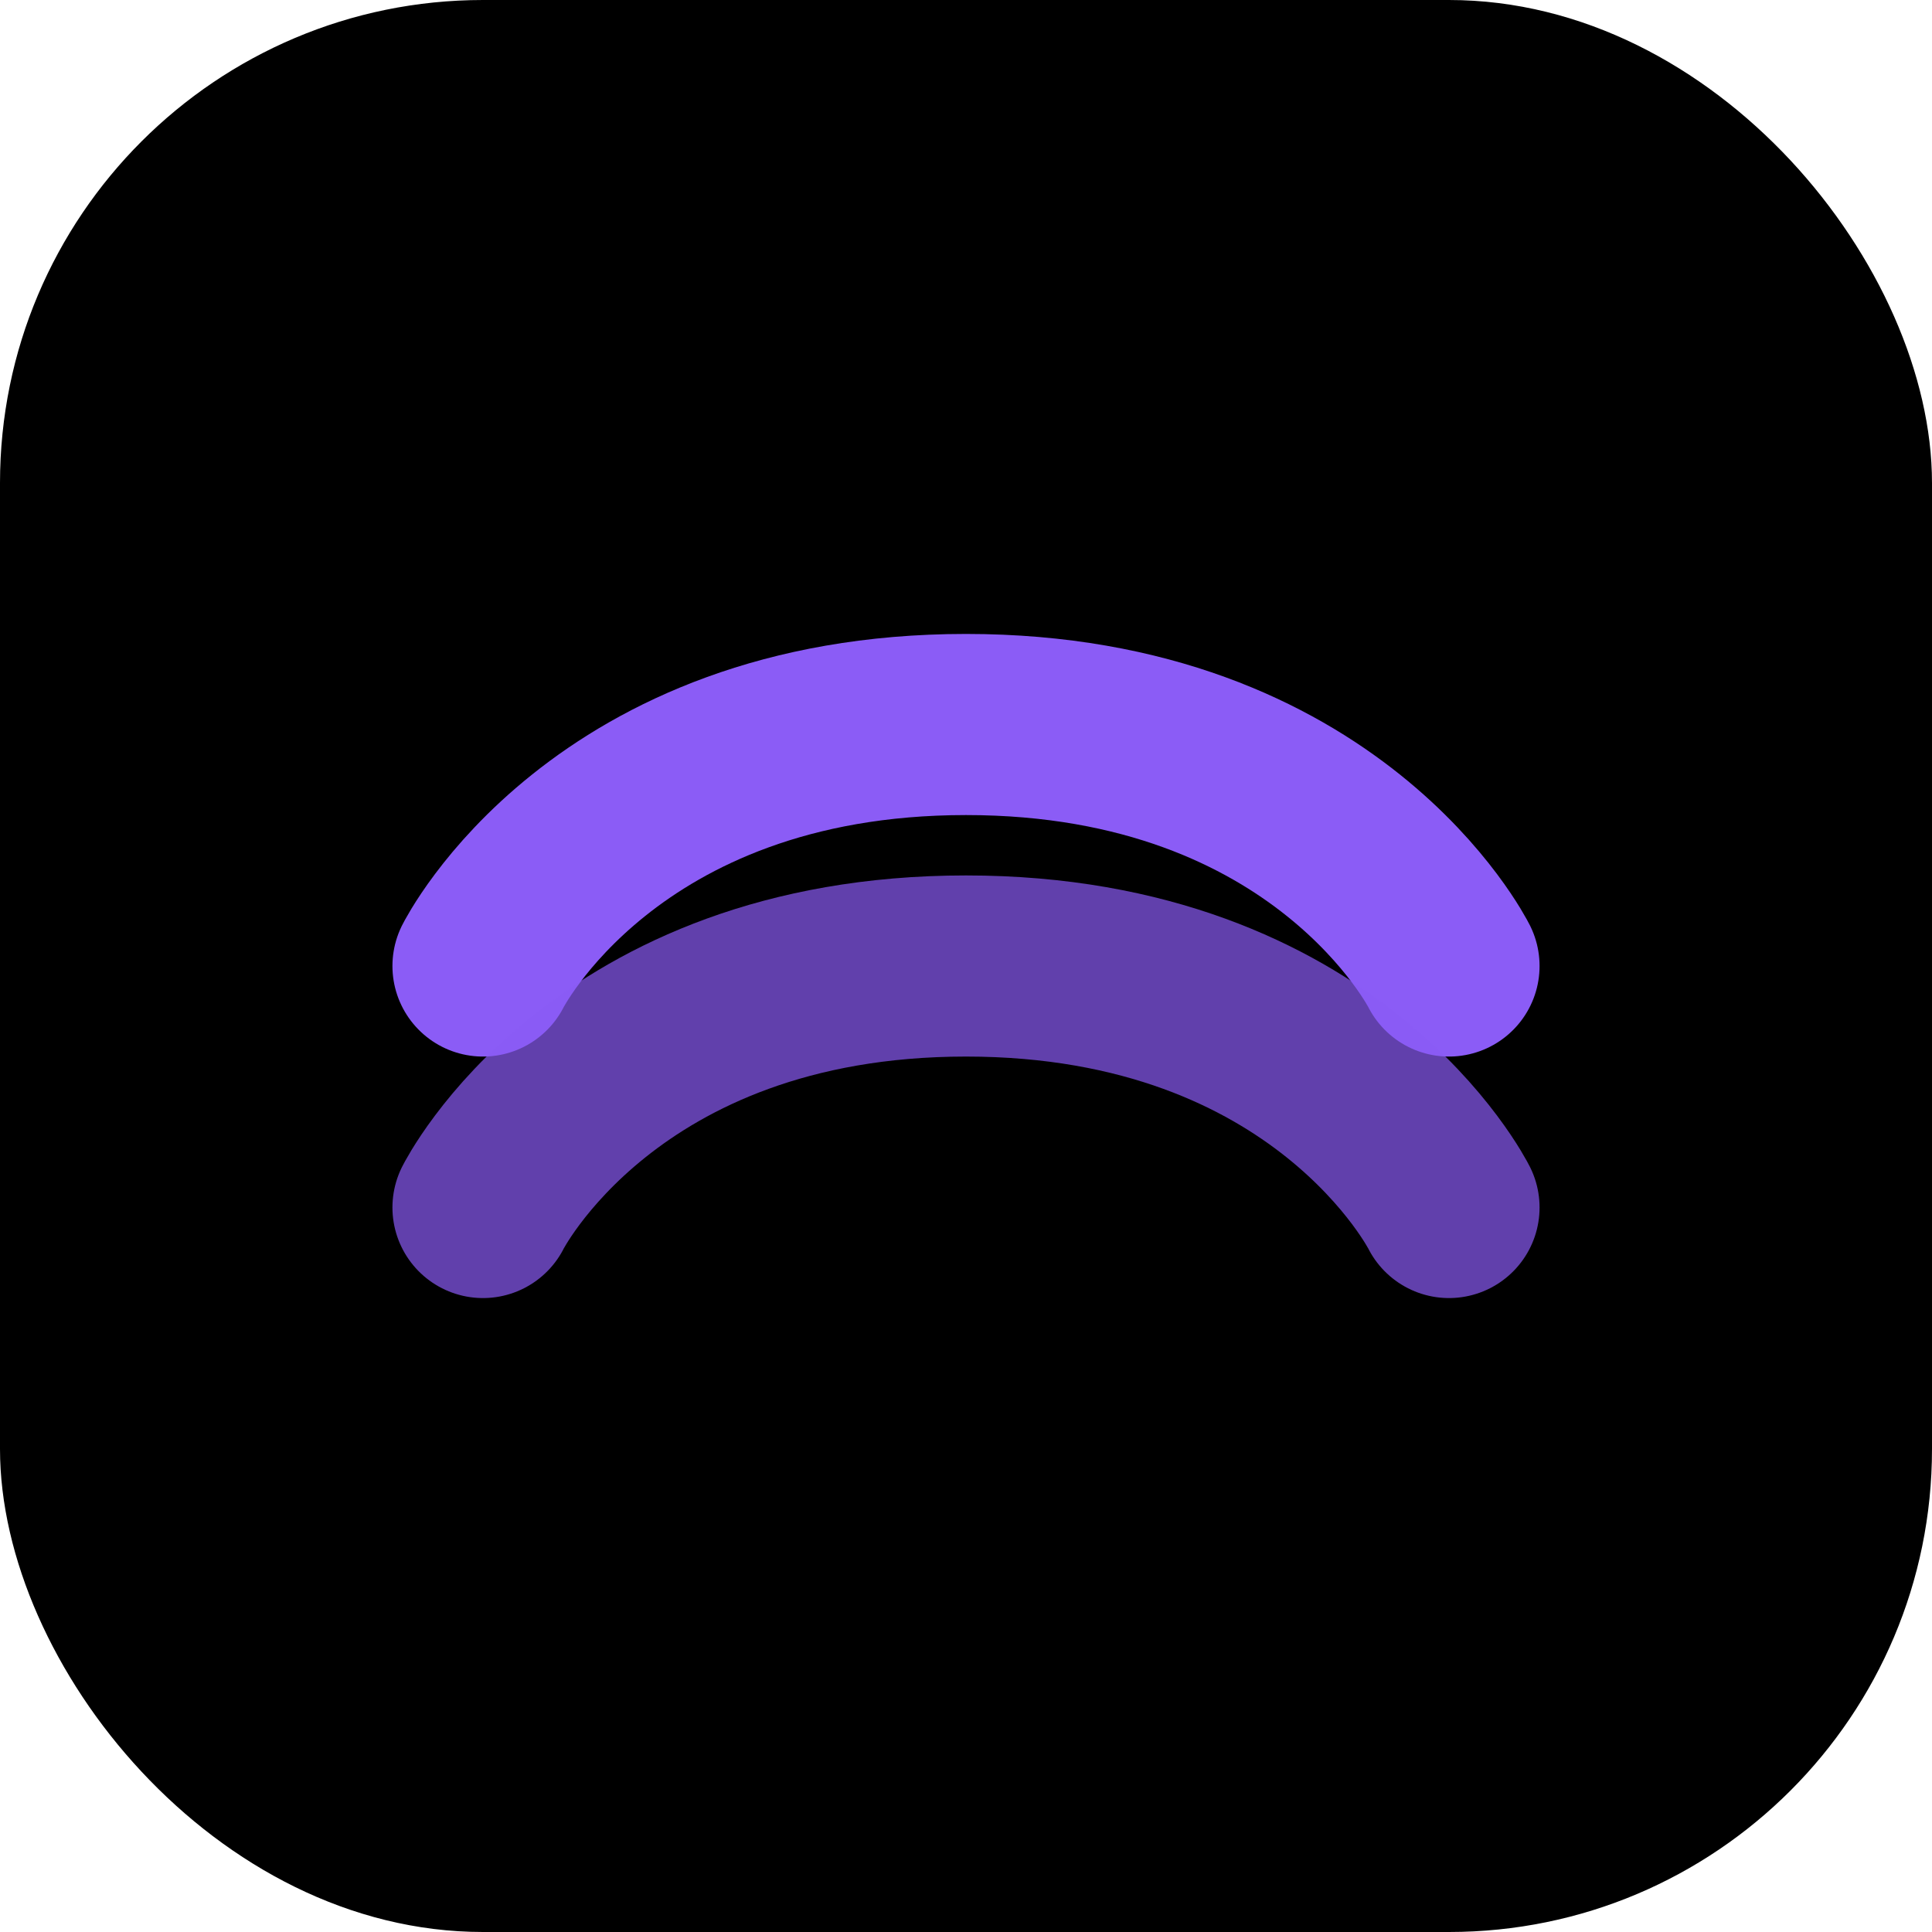 <?xml version="1.0" encoding="UTF-8"?>
<svg width="32" height="32" viewBox="0 0 32 32" fill="none" xmlns="http://www.w3.org/2000/svg">
  <rect width="32" height="32" rx="8" fill="#000000"/>
  <path d="M8 16C8 16 10 12 16 12C22 12 24 16 24 16" stroke="#8B5CF6" stroke-width="3" stroke-linecap="round"/>
  <path d="M8 20C8 20 10 16 16 16C22 16 24 20 24 20" stroke="#8B5CF6" stroke-width="3" stroke-linecap="round" stroke-opacity="0.7"/>
</svg> 